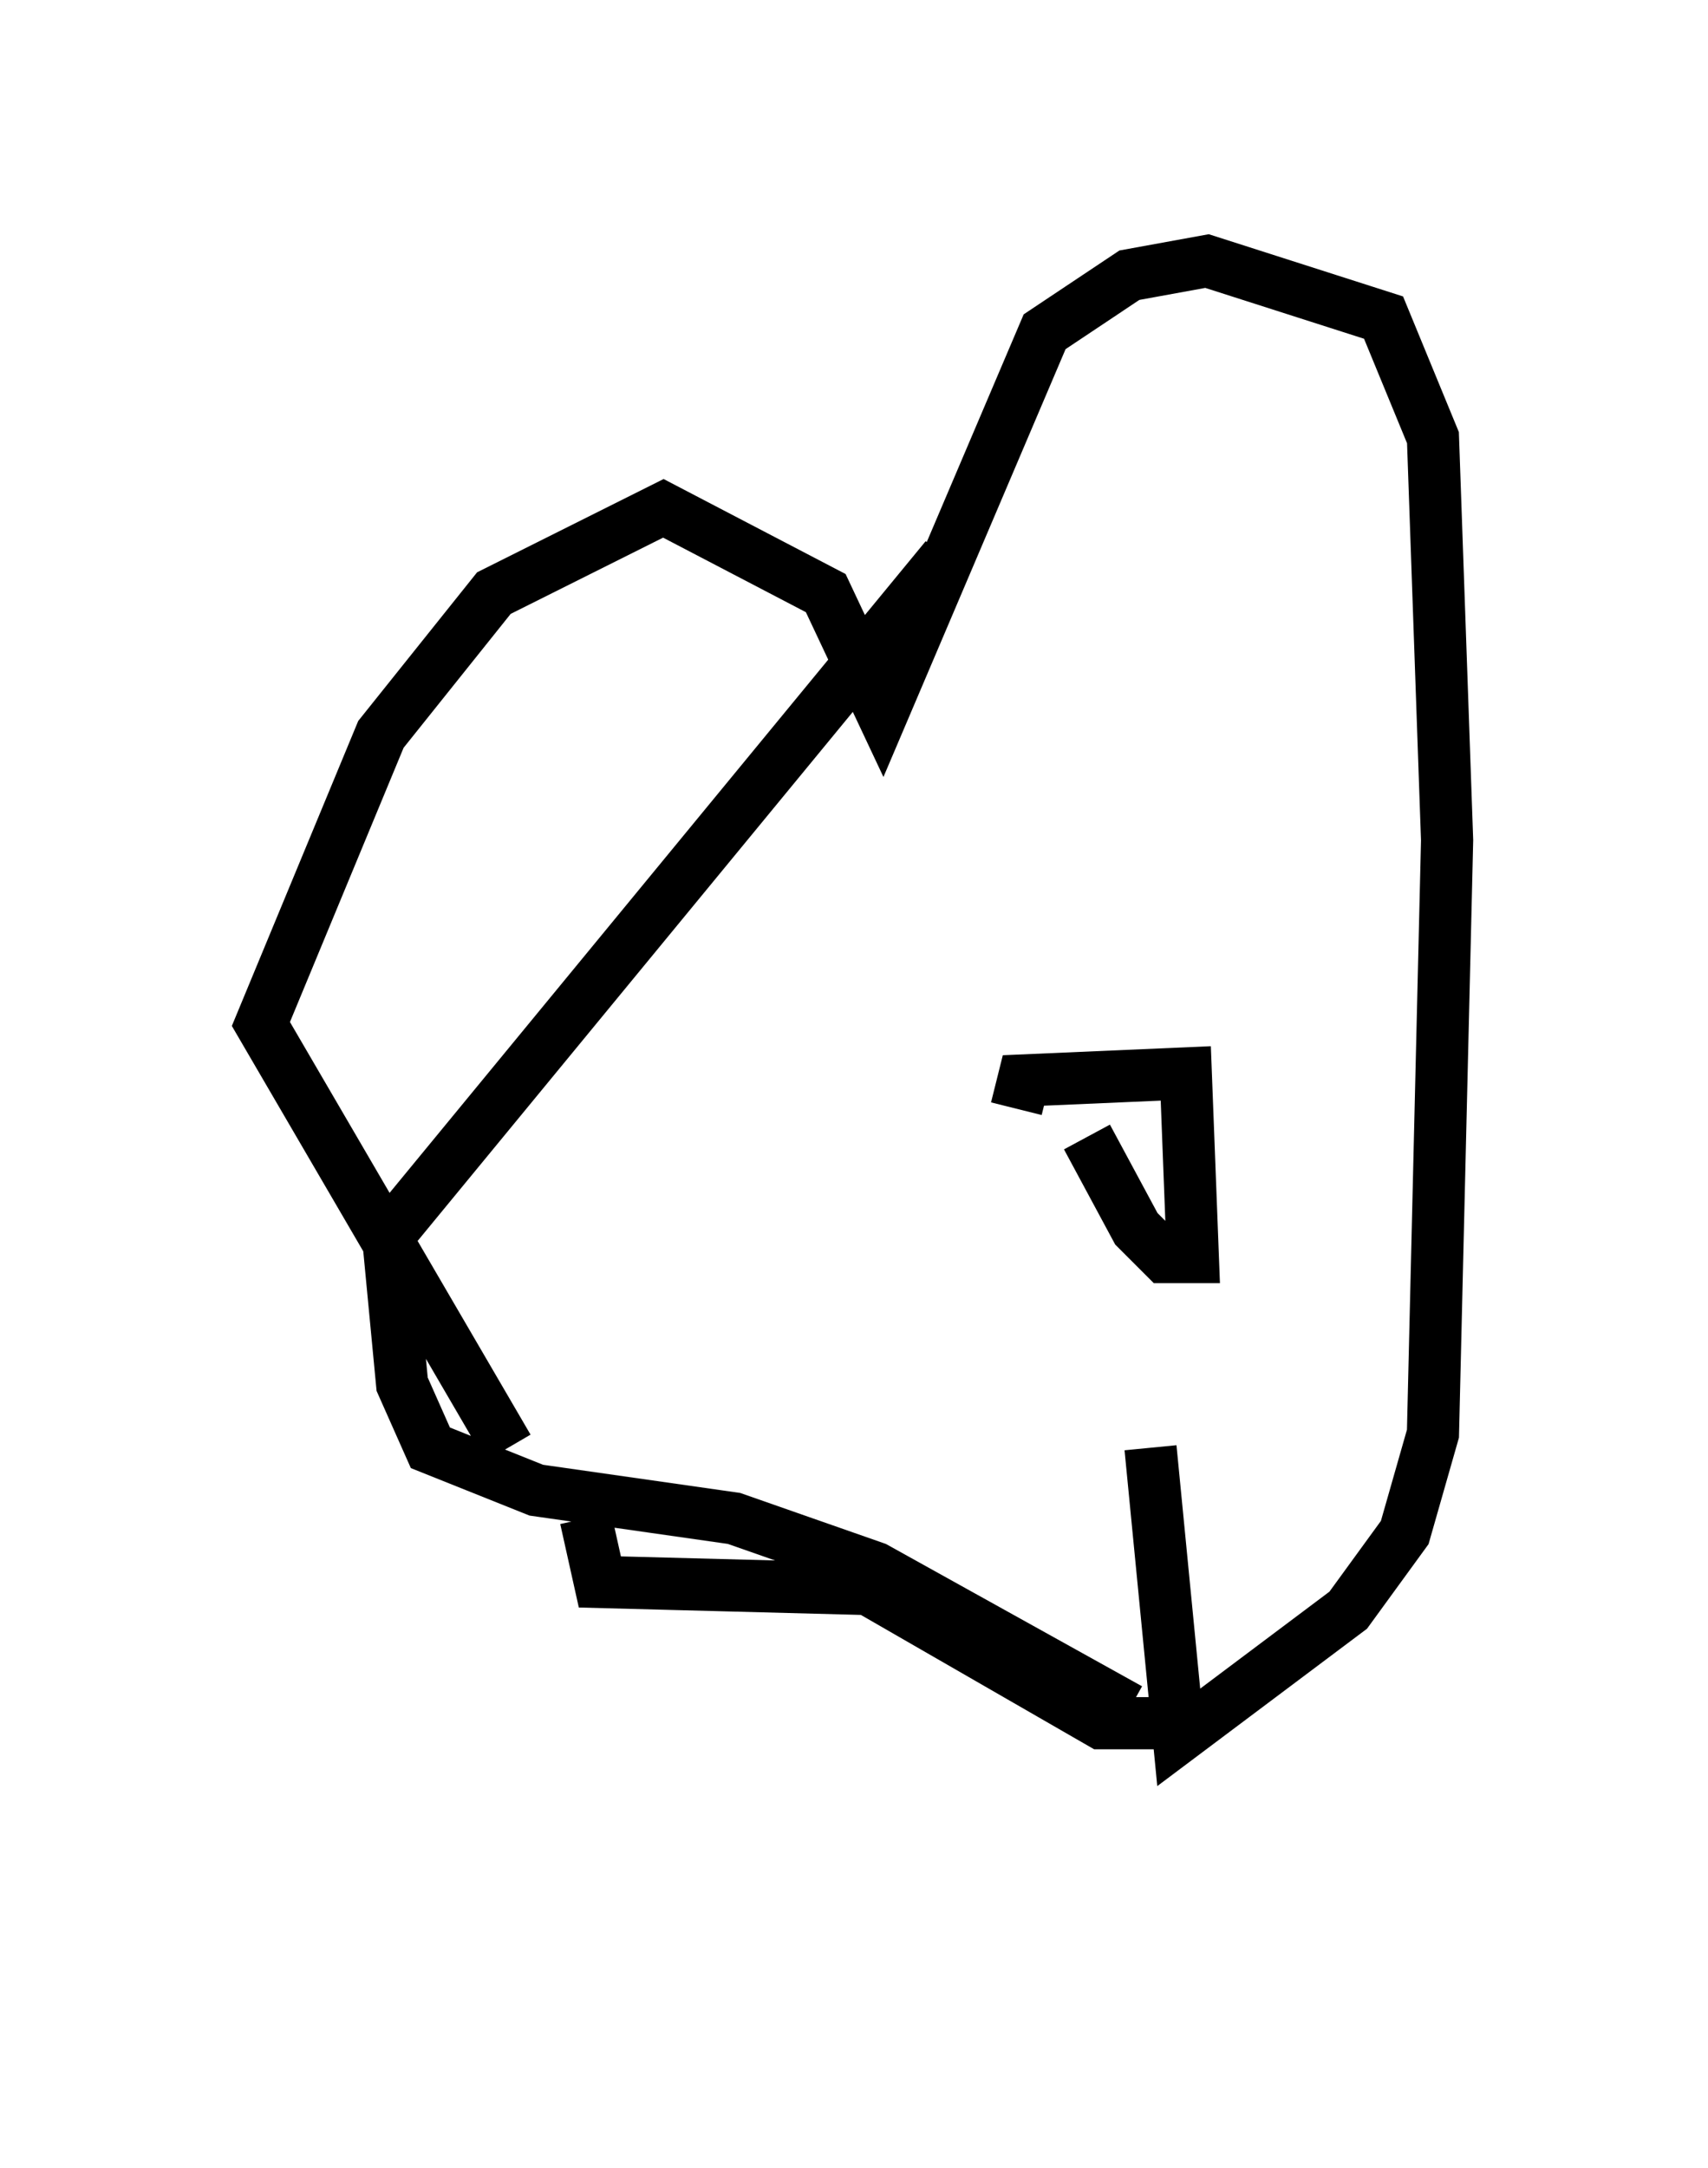 <?xml version="1.0" encoding="utf-8" ?>
<svg baseProfile="full" height="41.529" version="1.1" width="32.733" xmlns="http://www.w3.org/2000/svg" xmlns:ev="http://www.w3.org/2001/xml-events" xmlns:xlink="http://www.w3.org/1999/xlink"><defs /><rect fill="white" height="41.529" width="32.733" x="0" y="0" /><path d="M18.938, 36.529 m0.0, 0.0 m3.248, -3.518 l-1.083, 0.0 -4.465, -2.571 l-5.142, -0.135 -0.271, -1.218 m10.419, 3.654 l-4.871, -2.706 -2.706, -0.947 l-3.789, -0.541 -2.03, -0.812 l-0.541, -1.218 -0.271, -2.842 l10.69, -12.99 m-8.39, 17.05 l-4.736, -8.119 2.3, -5.548 l2.165, -2.706 3.248, -1.624 l3.112, 1.624 1.083, 2.3 l3.112, -7.307 1.624, -1.083 l1.488, -0.271 3.383, 1.083 l0.947, 2.3 0.271, 7.713 l-0.271, 11.367 -0.541, 1.894 l-1.083, 1.488 -3.248, 2.436 l-0.541, -5.548 m-2.571, -6.495 l0.135, -0.541 3.112, -0.135 l0.135, 3.518 -0.541, 0.0 l-0.541, -0.541 -0.947, -1.759 m2.436, -6.225 l0.0, 0.0 " fill="none" stroke="black" stroke-width="1" /></svg>